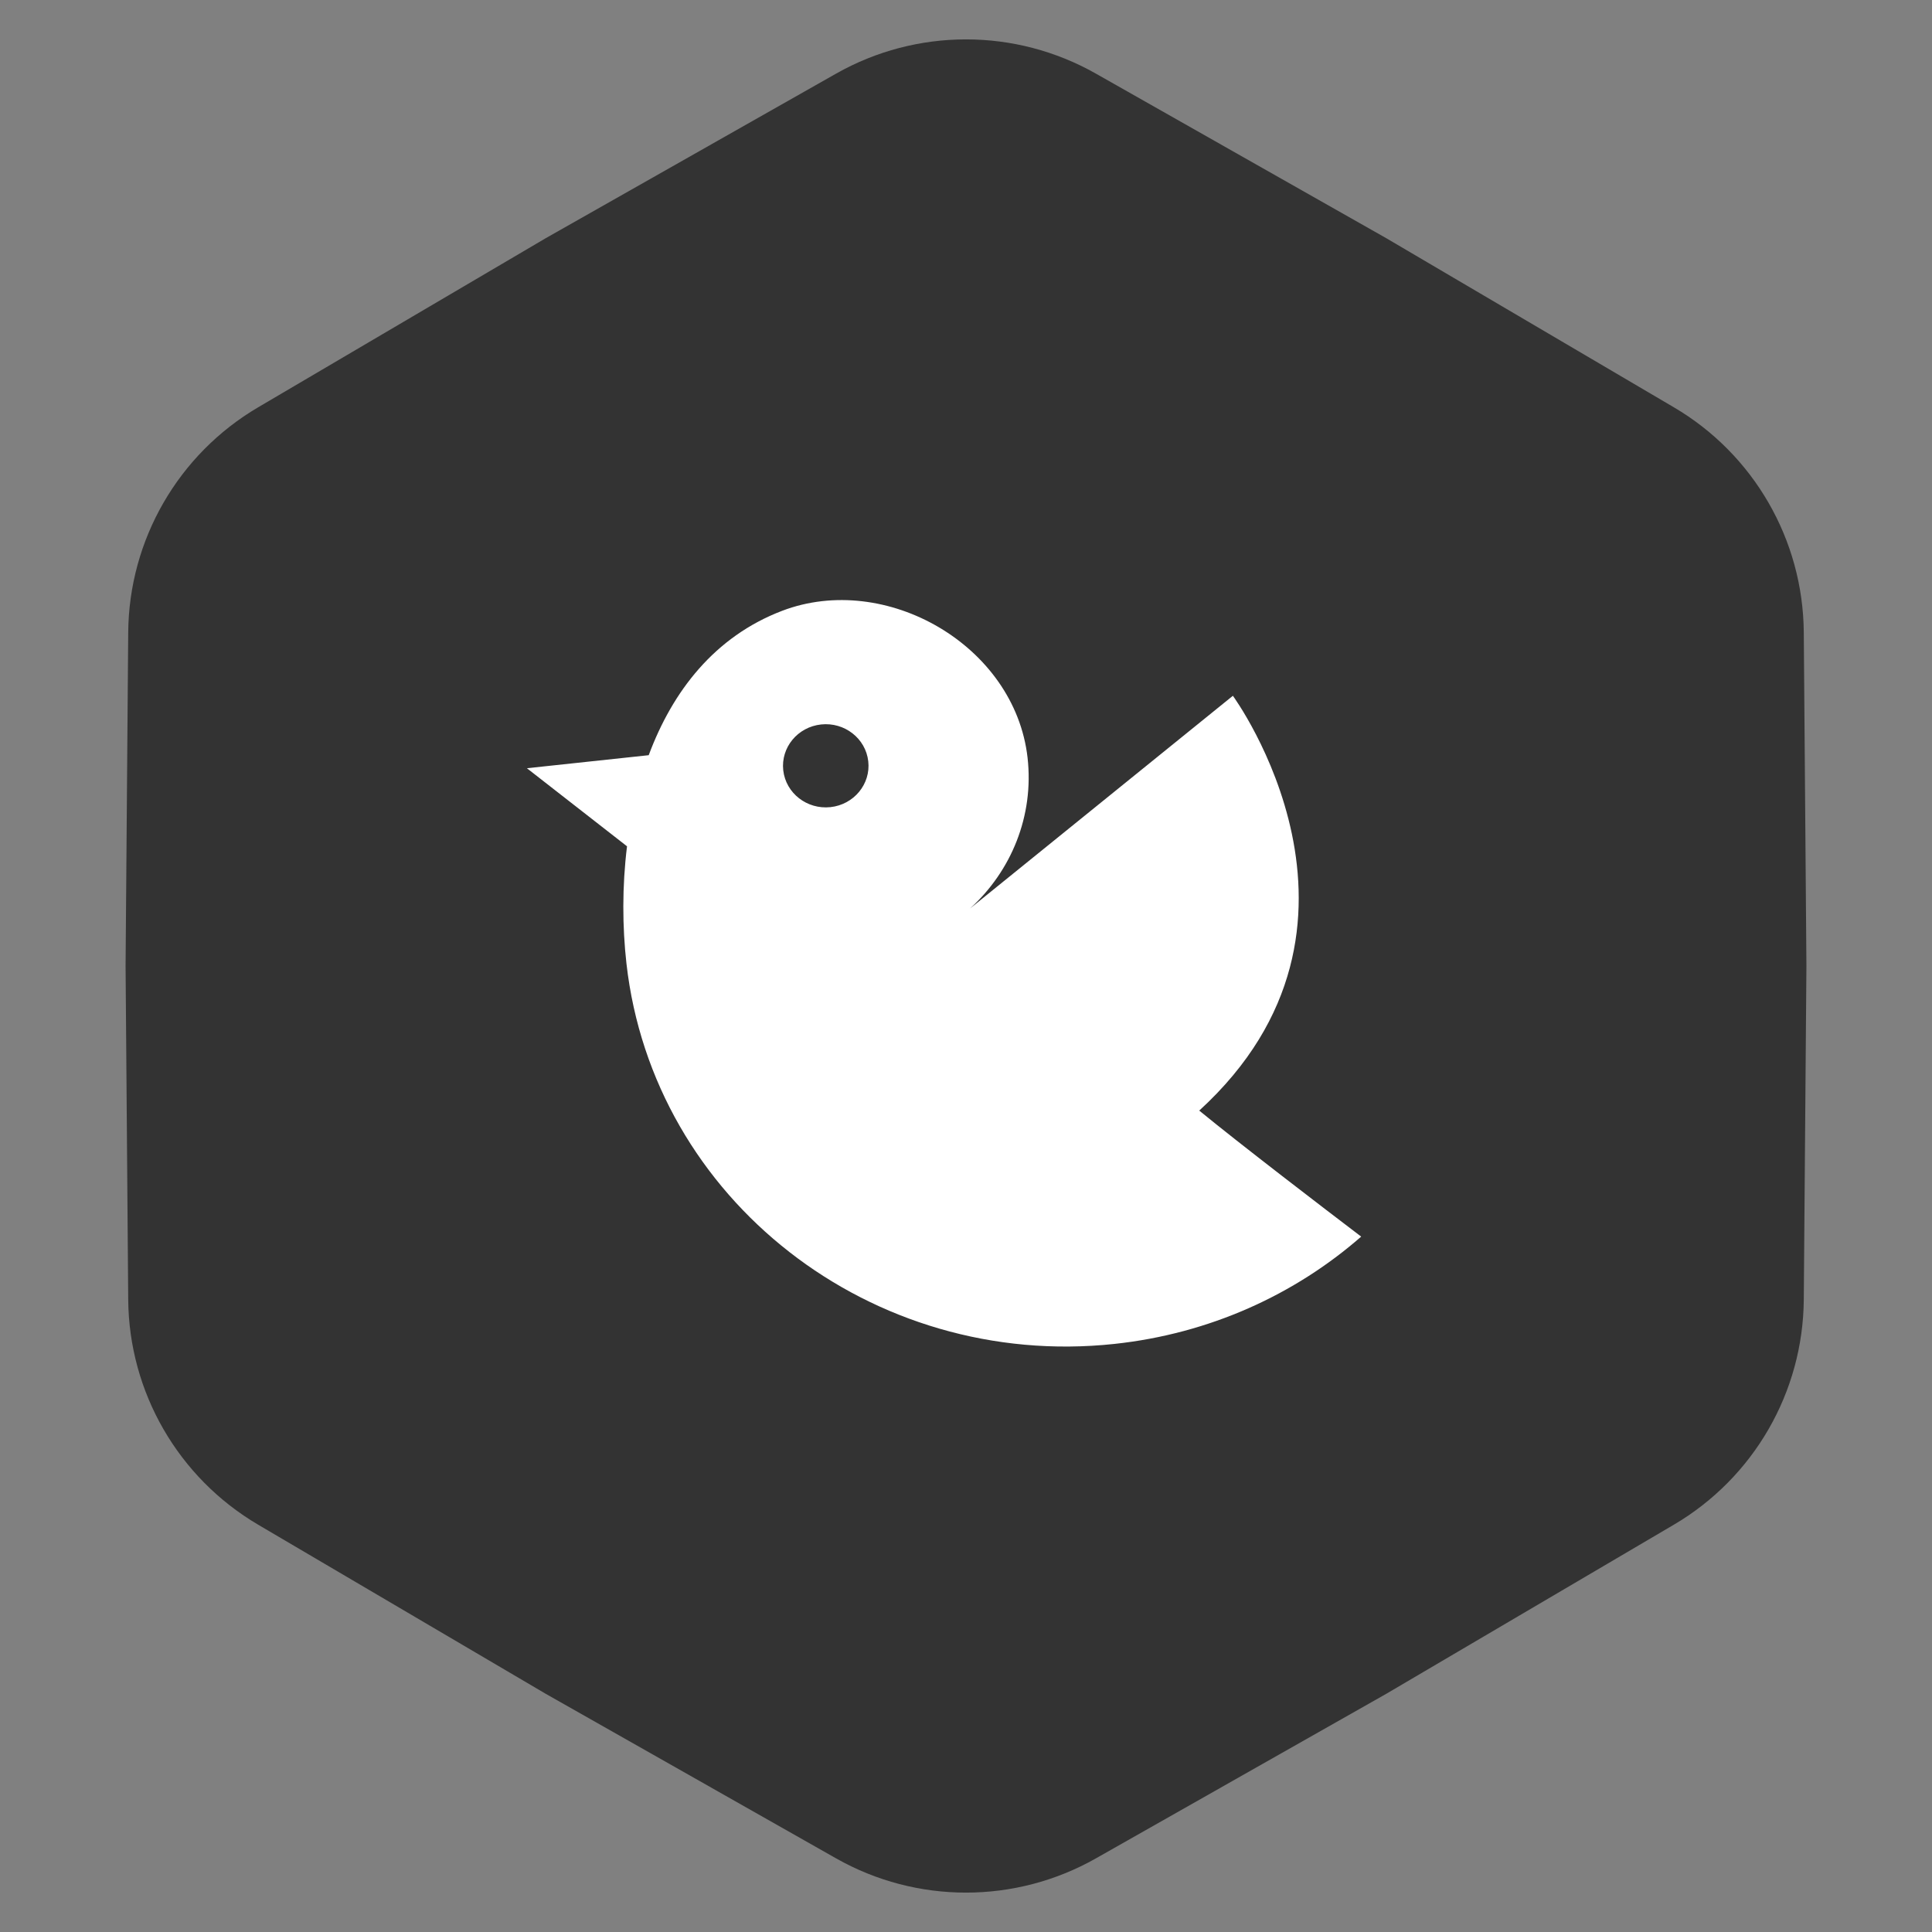 <svg width="44" height="44" viewBox="0 0 44 44" fill="none" xmlns="http://www.w3.org/2000/svg">
<rect x="0" y="0" width="44" height="44" fill="#808080" stroke="none"/>
<path d="M19.041 1.677C20.877 0.637 23.123 0.637 24.959 1.677L31.57 5.424L38.121 9.276C39.94 10.345 41.063 12.291 41.08 14.401L41.14 22L41.08 29.599C41.063 31.709 39.94 33.654 38.121 34.724L31.57 38.576L24.959 42.323C23.123 43.363 20.877 43.363 19.041 42.323L12.43 38.576L5.879 34.724C4.061 33.654 2.937 31.709 2.92 29.599L2.86 22L2.92 14.401C2.937 12.291 4.061 10.345 5.879 9.276L12.43 5.424L19.041 1.677Z" fill="#333333"/>
<path d="M28.078 15.846L22.094 20.689C23.028 19.839 23.552 18.587 23.402 17.256C23.112 14.697 20.172 13.011 17.812 13.911C16.275 14.498 15.315 15.743 14.773 17.202L14.774 17.199L12 17.496L14.28 19.274C14.167 20.189 14.173 21.109 14.267 21.944C14.875 27.32 19.85 31.199 25.378 30.607C27.552 30.374 29.488 29.484 31 28.163C30.142 27.511 28.252 26.064 27.312 25.293C31.916 21.083 28.078 15.846 28.078 15.846L28.078 15.846ZM18.913 18.382C18.378 18.439 17.897 18.064 17.838 17.544C17.78 17.024 18.166 16.556 18.7 16.499C19.234 16.442 19.715 16.817 19.774 17.337C19.833 17.857 19.447 18.324 18.913 18.382V18.382Z" fill="white"/>
</svg>
